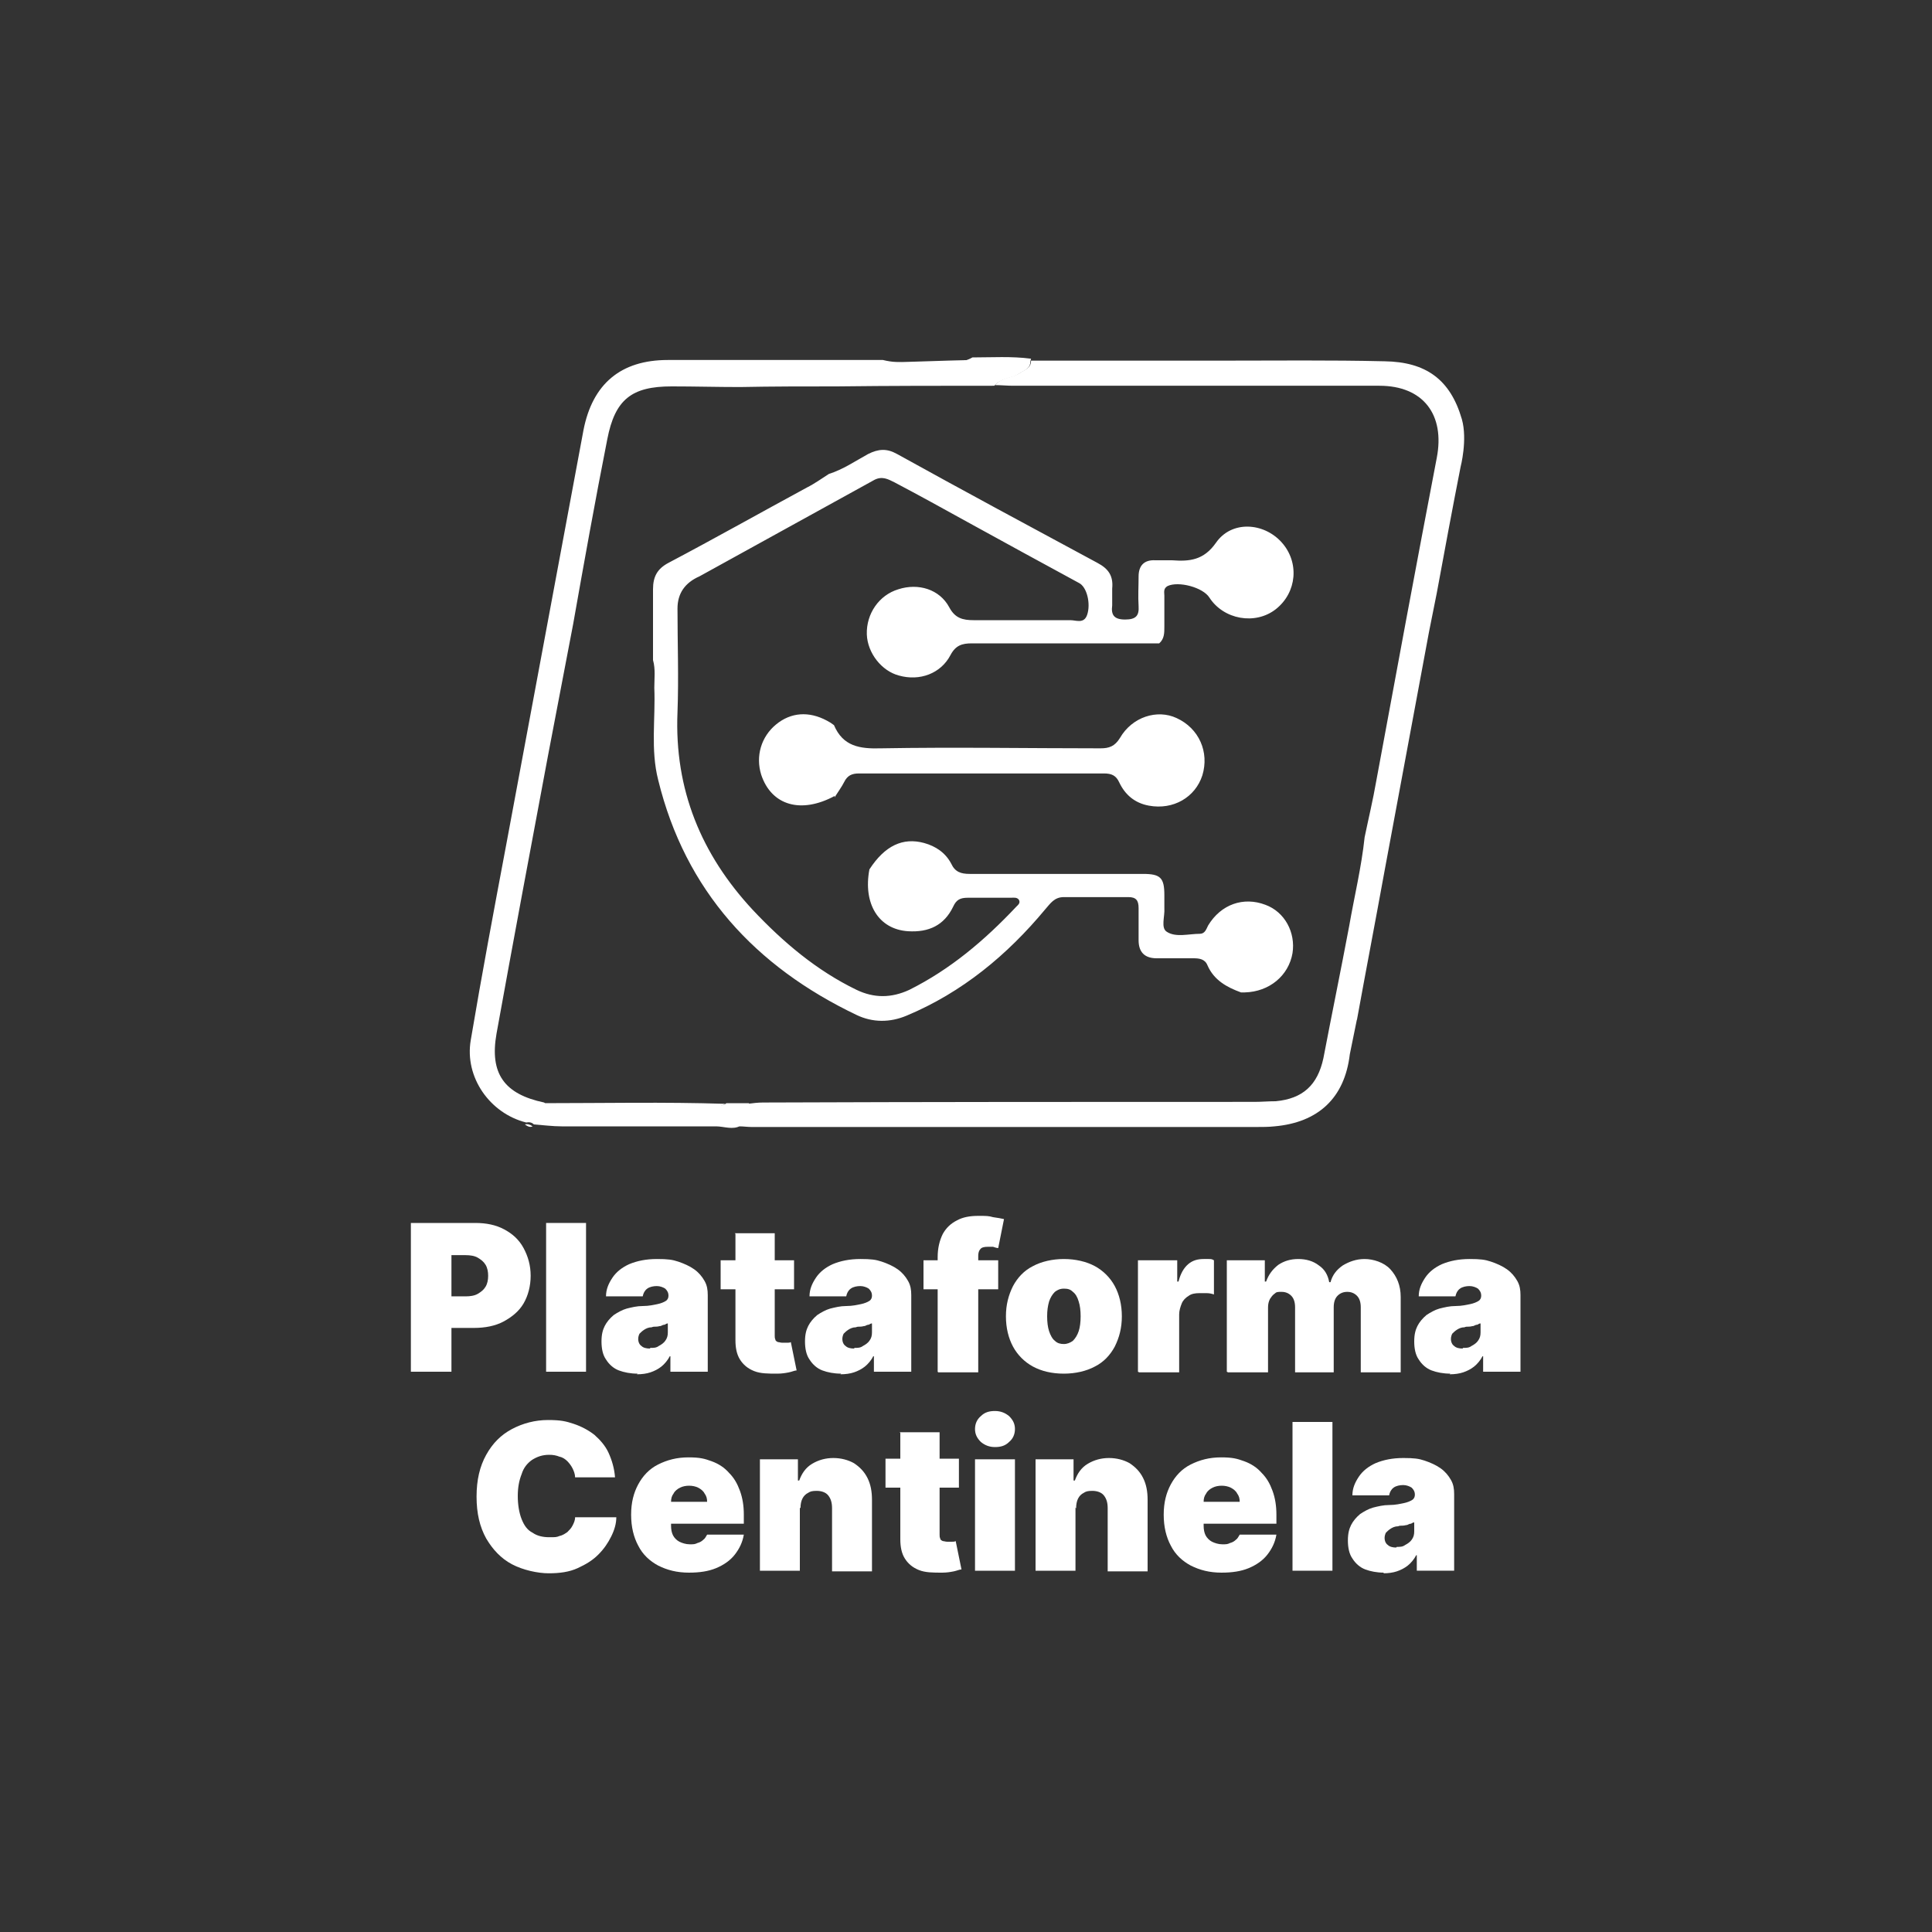 <?xml version="1.0" encoding="UTF-8"?>
<svg id="Layer_1" xmlns="http://www.w3.org/2000/svg" version="1.1" viewBox="0 0 300 300">
  <rect x="0" y="0" width="300" height="300" fill="#333333" stroke="none"/>
  <!-- Generator: Adobe Illustrator 29.0.1, SVG Export Plug-In . SVG Version: 2.1.0 Build 192)  -->
  <defs>
    <style>
      .st0 {
        fill: #fff;
      }
    </style>
  </defs>
  <g>
    <path class="st0" d="M210.7,158.4c1.4-7.7,2.9-15.5,4.3-23.2,2.3-12.4,4.6-24.7,6.9-37.1.4-2,.8-4,1.2-6,1.2-6.5,2.4-13,3.7-19.6,0,0,1.1-4.2.2-7.4-1.8-6.2-5.6-8.9-12-9-8.4-.2-16.8-.1-25.2-.1-9.9,0-19.8,0-29.7,0,0,1.2-1,1.4-1.7,1.9-1.2.8-2.9.7-3.9,1.9.9,0,1.9.1,2.8.1,19,0,38,0,56.9,0,6.8,0,10.2,4.5,8.9,11.2-3.2,16.7-6.3,33.4-9.4,50.2-.5,2.9-1.2,5.8-1.8,8.7-.5,4.7-1.6,9.2-2.4,13.8-1.3,6.9-2.7,13.7-4,20.5-.9,4.2-3.2,6.3-7.4,6.7-1.1,0-2.2.1-3.3.1-25.4,0-50.8,0-76.3.1-.8,0-1.6.1-2.4.2.2,1.4-.7,2.4-1.3,3.5.6,0,1.3.1,1.9.1,26.1,0,52.2,0,78.4,0,.9,0,1.9,0,2.8-.1,6.8-.6,10.9-4.4,11.7-11.2l1.1-5.4Z"/>
    <path class="st0" d="M160,56.1c0,1.2-1,1.4-1.7,1.9-1.2.8-2.9.7-3.9,1.9-8.1,0-16.3,0-24.4.1-5,0-10.1,0-15.1.1-3.5,0-7.1-.1-10.6-.1-6.2,0-8.8,2-10,8.2-1.9,9.6-3.6,19.1-5.3,28.7-1.3,6.8-2.6,13.6-3.9,20.4-2.7,14.4-5.4,28.8-8,43.2-1.1,6.2,1.2,9.4,7.4,10.7.6.7,1.5.5,2.2.5,8,0,16,0,24,0,.7,0,1.5.1,2.1-.4,1.2,0,2.3,0,3.5,0,.2,1.4-.7,2.4-1.3,3.5-1.2.7-2.6.1-3.8.1-8,0-16,0-24,0-1.4,0-2.9-.2-4.3-.3-.3-.3-.7-.4-1.2-.3-5.6-1.4-9.6-7-8.6-12.8,1.7-10.1,3.6-20.2,5.5-30.3,4-21.5,8-42.9,12-64.4,1.4-7.2,5.8-10.9,13.1-10.9,11.1,0,22.3,0,33.4,0,2.8.7,5.6.2,8.4.3,1.9,0,3.8.3,5.5-.7,3,0,6.1-.2,9.1.2Z"/>
    <path class="st0" d="M150.9,55.9c-1.7,1-3.6.8-5.5.7-2.8-.1-5.6.4-8.4-.3,4.6-.1,9.2-.3,13.9-.4Z"/>
    <path class="st0" d="M81.5,174.6c.4-.1.8,0,1.2.3-.4.2-.8,0-1.2-.3Z"/>
    <path class="st0" d="M84.3,171.3c9.4,0,18.9-.2,28.3.1-.6.5-1.4.4-2.1.4-8,0-16,0-24,0-.8,0-1.6.2-2.2-.5Z"/>
    <path class="st0" d="M101.4,102.3c0-3.6,0-7.2,0-10.8,0-2,.7-3.2,2.4-4.1,7.2-3.8,14.3-7.8,21.5-11.7,1.2-.6,2.3-1.4,3.4-2.1,2.2-.7,4.1-2,6.1-3.1,1.6-.8,2.9-.9,4.5,0,10.3,5.7,20.7,11.3,31.1,16.9,1.7.9,2.5,2,2.3,4,0,.9,0,1.7,0,2.6-.2,1.5.3,2.2,2,2.2,1.7,0,2.2-.6,2.1-2.1-.1-1.5,0-3,0-4.6,0-1.6.8-2.6,2.6-2.5.9,0,1.7,0,2.6,0,2.7.2,4.9,0,6.8-2.7,2.4-3.5,7.4-3.2,10.2-.1,2.8,3.1,2.4,7.8-.9,10.4-3.2,2.5-8.1,1.6-10.3-1.8-1-1.6-4.8-2.6-6.5-1.8-.7.4-.5,1-.5,1.5,0,1.6,0,3.2,0,4.8,0,1,0,1.9-.8,2.6-9.7,0-19.4,0-29.1,0-1.5,0-2.5.3-3.3,1.8-1.5,2.9-4.8,4.1-8,3.2-2.7-.7-4.9-3.5-5-6.4-.1-3.2,1.9-6.1,4.9-7,3.1-1,6.4,0,7.9,2.8.9,1.7,2.1,2,3.8,2,5,0,10,0,15,0,.9,0,2.1.6,2.6-.8.6-1.7,0-4.4-1.3-5-5.7-3.1-11.4-6.2-17.2-9.4-3.8-2.1-7.6-4.2-11.4-6.2-1-.5-1.9-1-3.1-.4-9.1,5-18.1,10-27.2,15q-3.4,1.5-3.4,5c0,5.4.2,10.7,0,16.1-.5,12,3.7,22.1,11.7,30.7,4.7,5,9.9,9.4,16.1,12.4,2.7,1.3,5.4,1.3,8.2,0,6.4-3.2,11.7-7.7,16.6-12.9.3-.3.7-.6.4-1.1-.3-.4-.8-.3-1.2-.3-2.2,0-4.5,0-6.7,0-1.2,0-1.8.3-2.3,1.4-1.4,2.9-3.8,4-7,3.8-4.6-.3-7-4.3-6-9.6,2.4-3.7,5.2-5,8.5-4.1,1.8.5,3.3,1.5,4.2,3.2.6,1.3,1.5,1.6,2.9,1.6,9,0,17.9,0,26.9,0,2.7,0,3.3.6,3.3,3.3,0,.7,0,1.3,0,2,.1,1.3-.6,3.1.4,3.7,1.4.9,3.4.3,5.1.3.8,0,1-.7,1.3-1.3,2-3.3,5.5-4.5,8.9-3.2,3,1.1,4.7,4.3,4.2,7.5-.6,3.5-3.6,6-7.4,6.1-.2,0-.4,0-.6,0-2.2-.8-4.2-1.9-5.2-4.2-.4-1-1.3-1.1-2.2-1.1-1.9,0-3.8,0-5.7,0-1.9,0-2.8-1-2.8-2.8,0-1.7,0-3.3,0-5,0-1.2-.4-1.7-1.6-1.7-3.3,0-6.7,0-10,0-1.5,0-2.1,1-2.9,1.9-5.9,7.1-12.9,12.9-21.5,16.5-2.6,1.1-5.3,1.1-7.8-.1-15.7-7.5-26.6-19.3-30.8-36.5-1.2-4.7-.4-9.5-.6-14.3,0-1.4.2-2.9-.2-4.3Z"/>
    <path class="st0" d="M129.6,123.6c-5.2,2.8-9.8,1.5-11.4-3.3-.9-2.9,0-5.9,2.3-7.8,2.3-1.9,5.1-2.1,7.9-.6.4.2.7.4,1.1.7,1.4,3.3,4,3.7,7.3,3.6,11.4-.2,22.7,0,34.1,0,1.3,0,2.2-.3,3-1.6,1.9-3.3,5.8-4.5,8.8-3.1,3.5,1.6,5.1,5.3,4,8.9-1.1,3.4-4.5,5.4-8.3,4.7-2.2-.4-3.7-1.7-4.6-3.6-.5-1.1-1.2-1.4-2.4-1.4-12.7,0-25.4,0-38,0-1.1,0-1.8.3-2.3,1.3-.4.8-1,1.6-1.5,2.4Z"/>
  </g>
  <g>
    <path class="st0" d="M63.8,213v-23.1h10c1.7,0,3.2.3,4.5,1,1.3.7,2.3,1.6,3,2.9s1.1,2.7,1.1,4.3-.4,3.1-1.1,4.3c-.7,1.2-1.8,2.1-3.1,2.8-1.3.7-2.9,1-4.6,1h-6v-4.9h4.7c.7,0,1.4-.1,1.9-.4.5-.3.9-.6,1.2-1.1.3-.5.4-1.1.4-1.7s-.1-1.2-.4-1.7c-.3-.5-.7-.8-1.2-1.1-.5-.3-1.2-.4-1.9-.4h-2.2v18.1h-6.3Z"/>
    <path class="st0" d="M91,189.9v23.1h-6.2v-23.1h6.2Z"/>
    <path class="st0" d="M99,213.3c-1.1,0-2.1-.2-2.9-.5s-1.5-.9-2-1.7c-.5-.7-.7-1.7-.7-2.8s.2-1.8.5-2.4.8-1.2,1.4-1.7c.6-.4,1.3-.8,2-1,.8-.2,1.6-.4,2.5-.4,1,0,1.8-.2,2.3-.3s1-.3,1.3-.5c.3-.2.4-.5.4-.8h0c0-.5-.2-.8-.5-1.1-.3-.2-.8-.4-1.3-.4s-1.1.1-1.5.4-.6.7-.7,1.2h-5.7c0-1.1.4-2,1-2.9.6-.9,1.5-1.6,2.6-2.1,1.2-.5,2.6-.8,4.3-.8s2.4.1,3.3.4,1.8.7,2.5,1.2c.7.5,1.2,1.1,1.6,1.8.4.7.5,1.4.5,2.2v11.9h-5.8v-2.4h-.1c-.3.6-.8,1.2-1.3,1.6-.5.4-1.1.7-1.7.9s-1.3.3-2.1.3ZM101,209.3c.5,0,.9,0,1.3-.3.4-.2.8-.5,1-.8.3-.4.4-.8.4-1.3v-1.4c-.2,0-.3.1-.5.2-.2,0-.4.1-.6.2-.2,0-.4.1-.7.1s-.5,0-.7.1c-.5,0-.9.2-1.2.4-.3.2-.5.4-.7.6-.1.2-.2.5-.2.8,0,.5.2.9.5,1.1.3.3.8.4,1.3.4Z"/>
    <path class="st0" d="M123.3,195.7v4.5h-11.4v-4.5h11.4ZM114.1,191.5h6.2v15.9c0,.2,0,.4.1.6,0,.2.2.3.4.4.2,0,.4.1.7.1s.4,0,.7,0c.3,0,.4,0,.6-.1l.9,4.4c-.3,0-.7.2-1.2.3-.5.1-1.1.2-1.8.2-1.4,0-2.6,0-3.6-.4-1-.4-1.7-1-2.2-1.8-.5-.8-.7-1.8-.7-3v-16.5Z"/>
    <path class="st0" d="M130.6,213.3c-1.1,0-2.1-.2-2.9-.5s-1.5-.9-2-1.7c-.5-.7-.7-1.7-.7-2.8s.2-1.8.5-2.4.8-1.2,1.4-1.7c.6-.4,1.3-.8,2-1,.8-.2,1.6-.4,2.5-.4,1,0,1.8-.2,2.3-.3s1-.3,1.3-.5c.3-.2.4-.5.4-.8h0c0-.5-.2-.8-.5-1.1-.3-.2-.8-.4-1.3-.4s-1.1.1-1.5.4-.6.7-.7,1.2h-5.7c0-1.1.4-2,1-2.9.6-.9,1.5-1.6,2.6-2.1,1.2-.5,2.6-.8,4.3-.8s2.4.1,3.3.4,1.8.7,2.5,1.2c.7.5,1.2,1.1,1.6,1.8.4.7.5,1.4.5,2.2v11.9h-5.8v-2.4h-.1c-.3.6-.8,1.2-1.3,1.6-.5.4-1.1.7-1.7.9s-1.3.3-2.1.3ZM132.7,209.3c.5,0,.9,0,1.3-.3.4-.2.8-.5,1-.8.3-.4.4-.8.4-1.3v-1.4c-.2,0-.3.1-.5.2-.2,0-.4.1-.6.2-.2,0-.4.1-.7.1s-.5,0-.7.1c-.5,0-.9.2-1.2.4-.3.2-.5.4-.7.6-.1.2-.2.5-.2.8,0,.5.2.9.5,1.1.3.3.8.4,1.3.4Z"/>
    <path class="st0" d="M155,195.7v4.5h-11.6v-4.5h11.6ZM145.6,213v-17.8c0-1.4.3-2.6.8-3.6.5-.9,1.2-1.6,2.2-2.1.9-.5,2-.7,3.3-.7s1.6,0,2.3.2c.7.1,1.3.2,1.7.3l-.9,4.5c-.2,0-.5-.1-.8-.2-.3,0-.6,0-.8,0-.6,0-1,.1-1.2.4-.2.2-.3.6-.3,1v18.1h-6.2Z"/>
    <path class="st0" d="M165.2,213.3c-1.9,0-3.5-.4-4.8-1.1-1.3-.7-2.4-1.8-3.1-3.1s-1.1-2.9-1.1-4.7.4-3.3,1.1-4.7c.7-1.3,1.7-2.4,3.1-3.1,1.3-.7,3-1.1,4.8-1.1s3.5.4,4.8,1.1,2.4,1.8,3.1,3.1c.7,1.3,1.1,2.9,1.1,4.7s-.4,3.3-1.1,4.7c-.7,1.3-1.7,2.4-3.1,3.1-1.3.7-3,1.1-4.8,1.1ZM165.2,208.7c.5,0,1-.2,1.4-.5.4-.4.7-.9.9-1.5s.3-1.4.3-2.3-.1-1.7-.3-2.3c-.2-.7-.5-1.2-.9-1.5-.4-.4-.8-.5-1.4-.5s-1,.2-1.4.5c-.4.4-.7.9-.9,1.5-.2.7-.3,1.4-.3,2.3s.1,1.7.3,2.3.5,1.2.9,1.5c.4.4.9.5,1.4.5Z"/>
    <path class="st0" d="M176.7,213v-17.3h6.1v3.3h.2c.3-1.2.8-2.1,1.5-2.7.7-.6,1.5-.8,2.4-.8s.5,0,.8,0,.5,0,.8.2v5.3c-.3-.1-.7-.2-1.1-.2s-.8,0-1.2,0c-.6,0-1.2.1-1.6.4-.5.3-.9.7-1.1,1.2s-.4,1.1-.4,1.7v9h-6.2Z"/>
    <path class="st0" d="M190.5,213v-17.3h5.9v3.3h.2c.4-1.1,1-1.9,1.9-2.6.9-.6,1.9-.9,3.1-.9s2.3.3,3.2,1c.9.6,1.4,1.5,1.6,2.6h.2c.3-1.1.9-1.9,1.9-2.6,1-.6,2.1-1,3.4-1s3,.5,4,1.6c1,1.1,1.6,2.5,1.6,4.3v11.7h-6.2v-10.1c0-.8-.2-1.4-.6-1.8-.4-.4-.9-.6-1.5-.6s-1.1.2-1.5.6c-.4.4-.6,1-.6,1.8v10.1h-6v-10.1c0-.8-.2-1.4-.6-1.8-.4-.4-.9-.6-1.5-.6s-.8,0-1.1.3c-.3.2-.5.5-.7.8-.2.4-.3.8-.3,1.3v10.1h-6.2Z"/>
    <path class="st0" d="M225.2,213.3c-1.1,0-2.1-.2-2.9-.5s-1.5-.9-2-1.7c-.5-.7-.7-1.7-.7-2.8s.2-1.8.5-2.4.8-1.2,1.4-1.7c.6-.4,1.3-.8,2-1,.8-.2,1.6-.4,2.5-.4,1,0,1.8-.2,2.3-.3s1-.3,1.3-.5c.3-.2.4-.5.4-.8h0c0-.5-.2-.8-.5-1.1-.3-.2-.8-.4-1.3-.4s-1.1.1-1.5.4-.6.7-.7,1.2h-5.7c0-1.1.4-2,1-2.9.6-.9,1.5-1.6,2.6-2.1,1.2-.5,2.6-.8,4.3-.8s2.4.1,3.3.4,1.8.7,2.5,1.2c.7.5,1.2,1.1,1.6,1.8.4.7.5,1.4.5,2.2v11.9h-5.8v-2.4h-.1c-.3.6-.8,1.2-1.3,1.6-.5.4-1.1.7-1.7.9s-1.3.3-2.1.3ZM227.2,209.3c.5,0,.9,0,1.3-.3.4-.2.8-.5,1-.8.3-.4.4-.8.4-1.3v-1.4c-.2,0-.3.1-.5.2-.2,0-.4.1-.6.2-.2,0-.4.1-.7.1s-.5,0-.7.1c-.5,0-.9.2-1.2.4-.3.2-.5.4-.7.6-.1.2-.2.5-.2.8,0,.5.2.9.5,1.1.3.3.8.4,1.3.4Z"/>
    <path class="st0" d="M95.7,229.4h-6.4c0-.5-.2-1-.4-1.4-.2-.4-.5-.8-.8-1.1-.3-.3-.7-.6-1.2-.7-.5-.2-1-.3-1.6-.3-1.1,0-1.9.3-2.7.8-.7.5-1.3,1.2-1.6,2.2-.4,1-.6,2.1-.6,3.4s.2,2.6.6,3.6c.4,1,.9,1.7,1.7,2.1.7.5,1.6.7,2.6.7s1.1,0,1.6-.2c.5-.1.9-.4,1.2-.6.3-.3.6-.6.8-1,.2-.4.4-.8.4-1.3h6.4c0,1-.3,2-.8,3-.5,1-1.1,1.9-2,2.8-.9.9-1.9,1.5-3.2,2.1s-2.8.8-4.5.8-4-.5-5.7-1.4-3-2.3-4-4c-1-1.8-1.5-3.9-1.5-6.5s.5-4.7,1.5-6.5c1-1.8,2.3-3.1,4-4,1.7-.9,3.6-1.4,5.6-1.4s2.8.2,4,.6c1.2.4,2.3,1,3.2,1.7.9.8,1.7,1.7,2.2,2.8s.9,2.4,1,3.8Z"/>
    <path class="st0" d="M107,244.2c-1.9,0-3.4-.4-4.8-1.1-1.3-.7-2.4-1.7-3.1-3.1-.7-1.3-1.1-2.9-1.1-4.8s.4-3.4,1.1-4.7c.7-1.3,1.7-2.4,3.1-3.1s2.9-1.1,4.7-1.1,2.5.2,3.6.6,2,1,2.7,1.8c.8.8,1.3,1.7,1.7,2.8.4,1.1.6,2.3.6,3.7v1.4h-15.5v-3.4h9.8c0-.5-.1-.9-.4-1.3-.2-.4-.6-.7-1-.9s-.9-.3-1.4-.3-1,.1-1.4.3-.8.5-1,.9c-.3.4-.4.8-.4,1.3v3.7c0,.6.1,1.1.3,1.5.2.4.6.8,1,1s1,.4,1.6.4.8,0,1.2-.2c.4-.1.7-.3.9-.5.3-.2.4-.5.6-.8h5.7c-.2,1.2-.7,2.2-1.4,3.1-.7.9-1.7,1.6-2.9,2.1-1.2.5-2.6.7-4.2.7Z"/>
    <path class="st0" d="M124.2,234.1v9.8h-6.2v-17.3h5.9v3.3h.2c.4-1.1,1-2,2-2.6s2.1-.9,3.3-.9,2.3.3,3.2.8c.9.6,1.6,1.3,2.1,2.3.5,1,.7,2.1.7,3.4v11.1h-6.2v-9.8c0-.9-.2-1.5-.6-2-.4-.5-1.1-.7-1.8-.7s-1,.1-1.3.3c-.4.2-.7.5-.9.9s-.3.9-.3,1.5Z"/>
    <path class="st0" d="M148.9,226.5v4.5h-11.4v-4.5h11.4ZM139.7,222.4h6.2v15.9c0,.2,0,.4.1.6,0,.2.2.3.4.4.2,0,.4.1.7.1s.4,0,.7,0c.3,0,.4,0,.6-.1l.9,4.4c-.3,0-.7.2-1.2.3-.5.1-1.1.2-1.8.2-1.4,0-2.6,0-3.6-.4-1-.4-1.7-1-2.2-1.8-.5-.8-.7-1.8-.7-3v-16.5Z"/>
    <path class="st0" d="M151.4,243.9v-17.3h6.2v17.3h-6.2ZM154.5,224.7c-.9,0-1.6-.3-2.2-.8-.6-.6-.9-1.2-.9-2s.3-1.5.9-2c.6-.6,1.3-.8,2.2-.8s1.6.3,2.2.8c.6.6.9,1.2.9,2s-.3,1.5-.9,2c-.6.6-1.3.8-2.2.8Z"/>
    <path class="st0" d="M167,234.1v9.8h-6.2v-17.3h5.9v3.3h.2c.4-1.1,1-2,2-2.6s2.1-.9,3.3-.9,2.3.3,3.2.8c.9.6,1.6,1.3,2.1,2.3.5,1,.7,2.1.7,3.4v11.1h-6.2v-9.8c0-.9-.2-1.5-.6-2-.4-.5-1.1-.7-1.8-.7s-1,.1-1.3.3c-.4.2-.7.5-.9.9s-.3.9-.3,1.5Z"/>
    <path class="st0" d="M189.7,244.2c-1.9,0-3.4-.4-4.8-1.1-1.3-.7-2.4-1.7-3.1-3.1-.7-1.3-1.1-2.9-1.1-4.8s.4-3.4,1.1-4.7c.7-1.3,1.7-2.4,3.1-3.1s2.9-1.1,4.7-1.1,2.5.2,3.6.6,2,1,2.7,1.8c.8.8,1.3,1.7,1.7,2.8.4,1.1.6,2.3.6,3.7v1.4h-15.5v-3.4h9.8c0-.5-.1-.9-.4-1.3-.2-.4-.6-.7-1-.9s-.9-.3-1.4-.3-1,.1-1.4.3-.8.5-1,.9c-.3.4-.4.8-.4,1.3v3.7c0,.6.1,1.1.3,1.5.2.4.6.8,1,1s1,.4,1.6.4.8,0,1.2-.2c.4-.1.7-.3.9-.5.3-.2.4-.5.6-.8h5.7c-.2,1.2-.7,2.2-1.4,3.1-.7.9-1.7,1.6-2.9,2.1-1.2.5-2.6.7-4.2.7Z"/>
    <path class="st0" d="M206.9,220.8v23.1h-6.2v-23.1h6.2Z"/>
    <path class="st0" d="M214.9,244.2c-1.1,0-2.1-.2-2.9-.5s-1.5-.9-2-1.7c-.5-.7-.7-1.7-.7-2.8s.2-1.8.5-2.4.8-1.2,1.4-1.7c.6-.4,1.3-.8,2-1,.8-.2,1.6-.4,2.5-.4,1,0,1.8-.2,2.3-.3s1-.3,1.3-.5c.3-.2.4-.5.4-.8h0c0-.5-.2-.8-.5-1.1-.3-.2-.8-.4-1.3-.4s-1.1.1-1.5.4-.6.7-.7,1.2h-5.7c0-1.1.4-2,1-2.9.6-.9,1.5-1.6,2.6-2.1,1.2-.5,2.6-.8,4.3-.8s2.4.1,3.3.4,1.8.7,2.5,1.2c.7.5,1.2,1.1,1.6,1.8.4.7.5,1.4.5,2.2v11.9h-5.8v-2.4h-.1c-.3.6-.8,1.2-1.3,1.6-.5.4-1.1.7-1.7.9s-1.3.3-2.1.3ZM216.9,240.2c.5,0,.9,0,1.3-.3.4-.2.8-.5,1-.8.3-.4.4-.8.4-1.3v-1.4c-.2,0-.3.1-.5.2-.2,0-.4.1-.6.2-.2,0-.4.1-.7.1s-.5,0-.7.1c-.5,0-.9.2-1.2.4-.3.2-.5.4-.7.6-.1.2-.2.5-.2.8,0,.5.2.9.5,1.1.3.3.8.4,1.3.4Z"/>
  </g>
</svg>